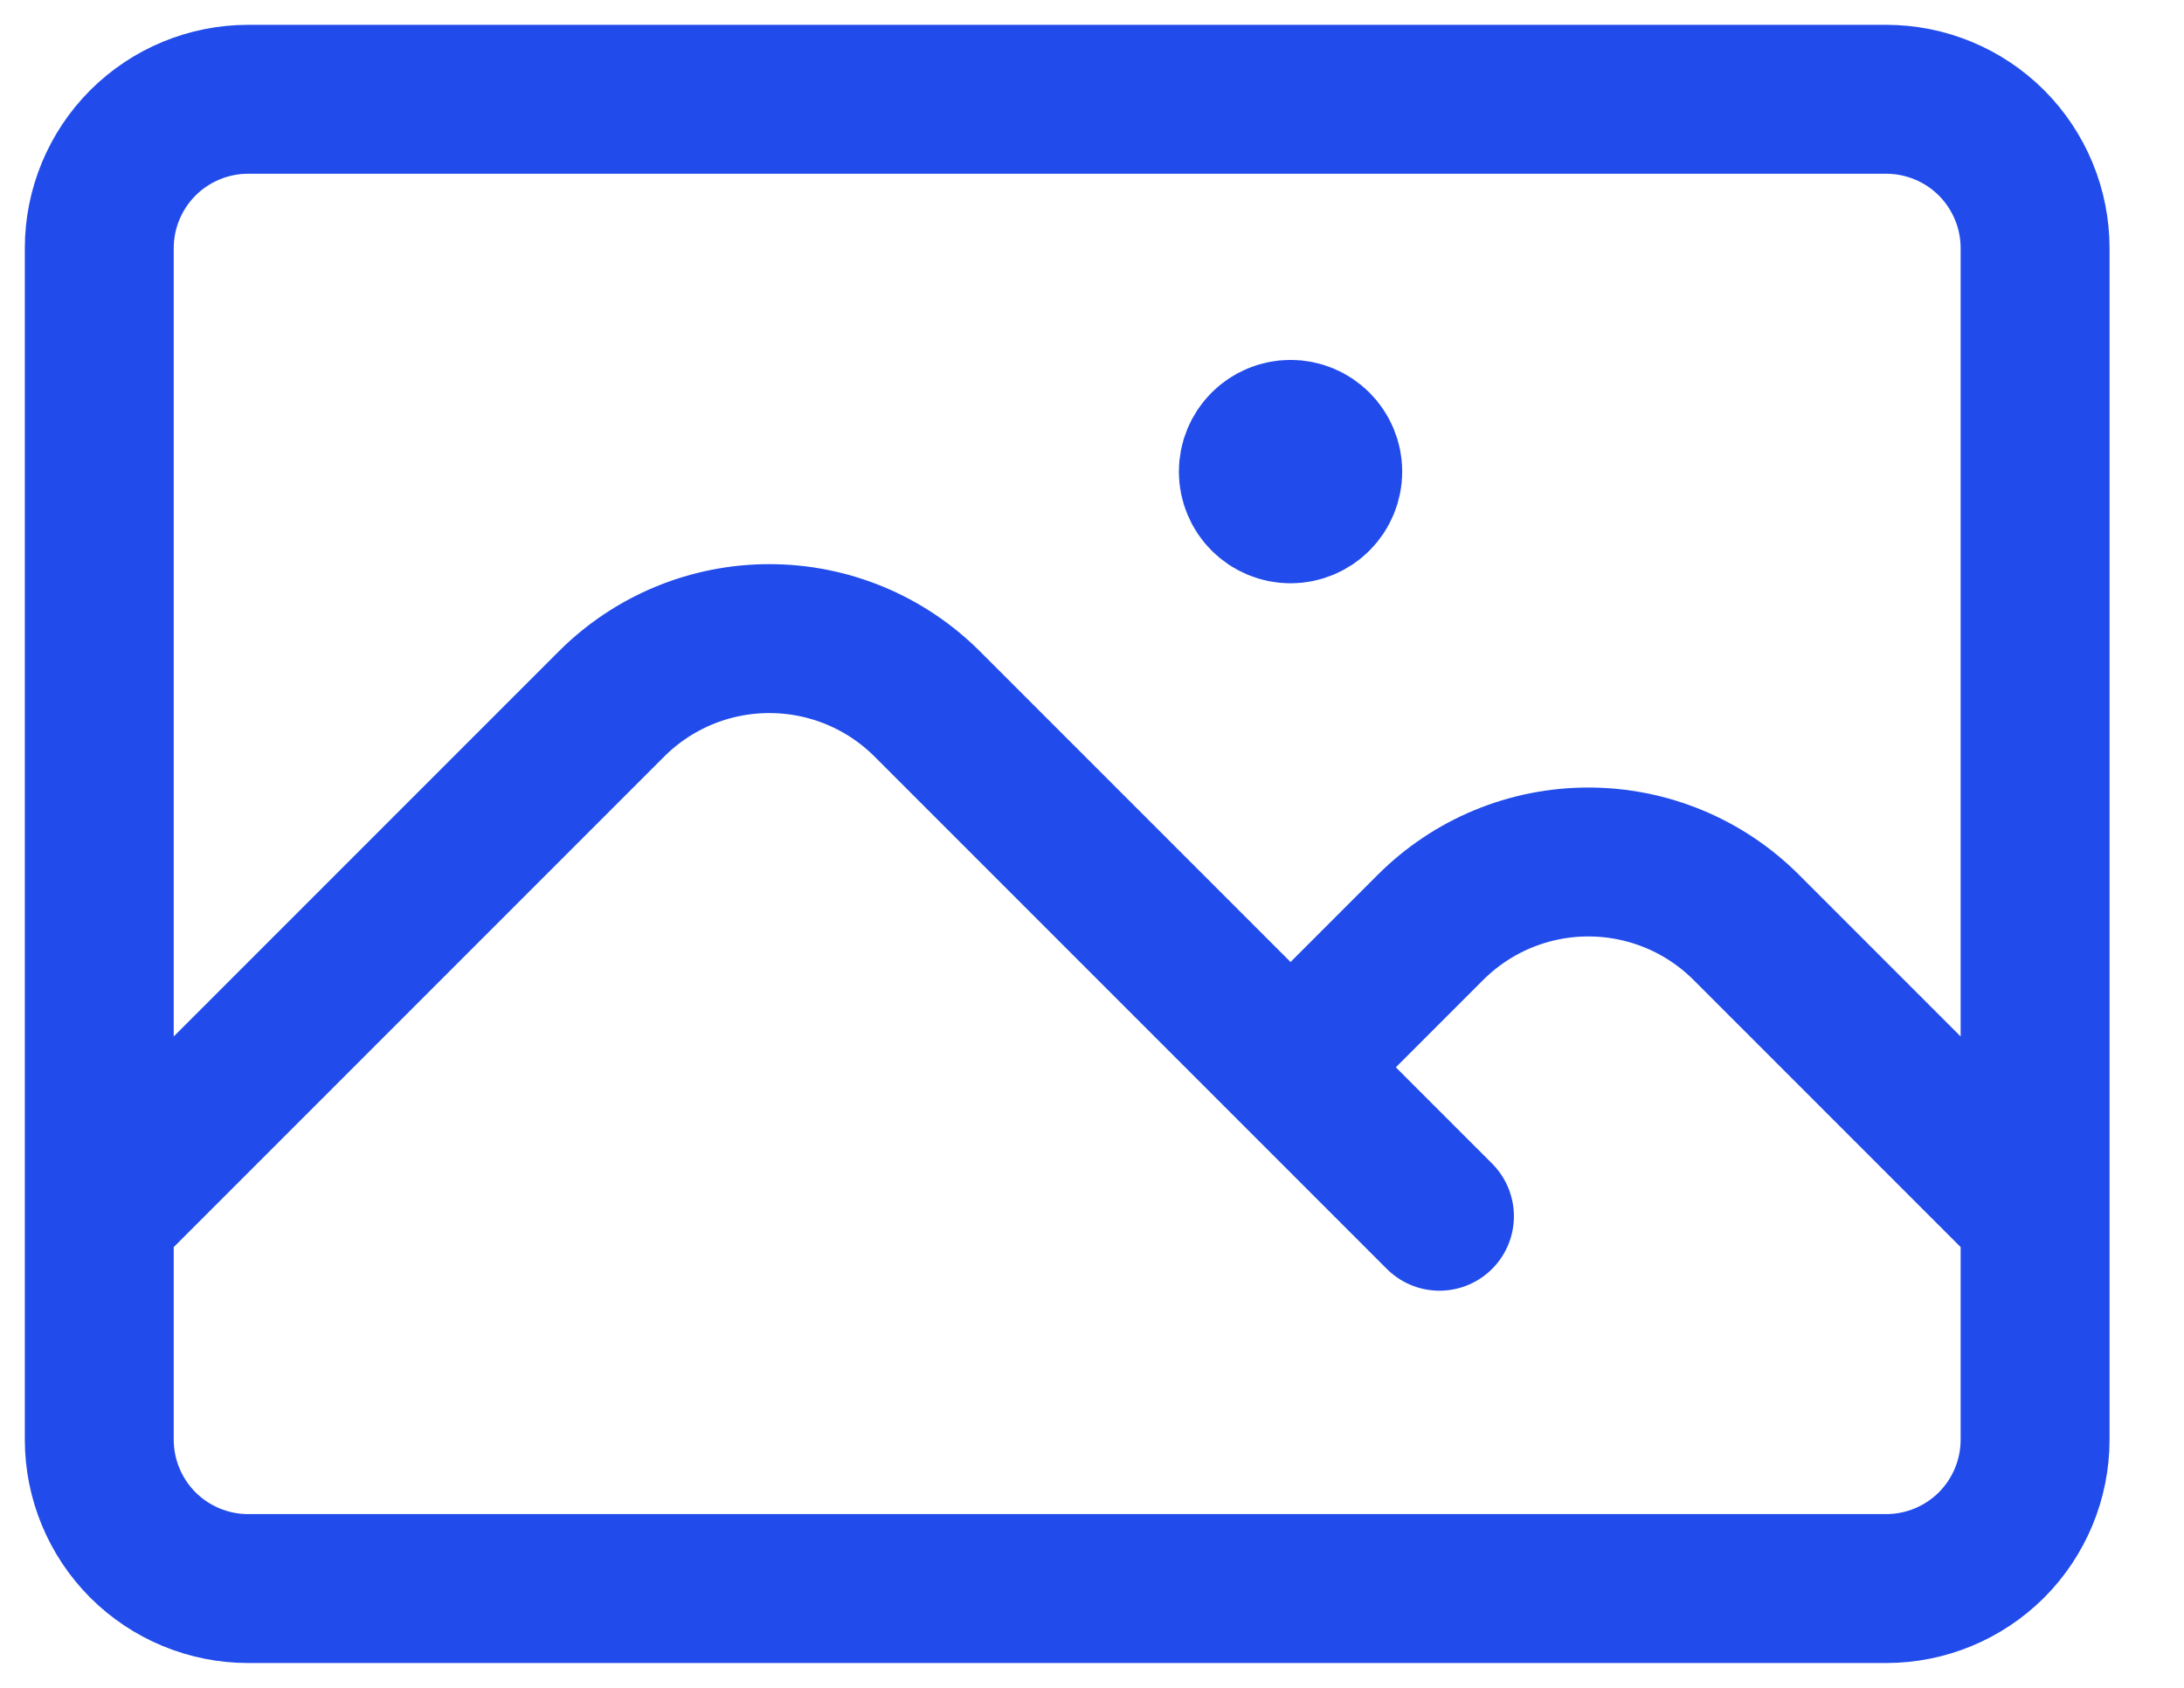 <svg width="22" height="17" viewBox="0 0 22 17" fill="none" xmlns="http://www.w3.org/2000/svg">
<path d="M1 12.25L6.159 7.091C6.368 6.882 6.616 6.716 6.889 6.603C7.162 6.49 7.455 6.432 7.75 6.432C8.045 6.432 8.338 6.49 8.611 6.603C8.884 6.716 9.132 6.882 9.341 7.091L14.5 12.25M13 10.75L14.409 9.341C14.618 9.132 14.866 8.966 15.139 8.853C15.412 8.74 15.704 8.682 16 8.682C16.296 8.682 16.588 8.74 16.861 8.853C17.134 8.966 17.382 9.132 17.591 9.341L20.5 12.25M2.5 16H19C19.398 16 19.779 15.842 20.061 15.561C20.342 15.279 20.5 14.898 20.5 14.5V2.5C20.5 2.102 20.342 1.721 20.061 1.439C19.779 1.158 19.398 1 19 1H2.5C2.102 1 1.721 1.158 1.439 1.439C1.158 1.721 1 2.102 1 2.5V14.5C1 14.898 1.158 15.279 1.439 15.561C1.721 15.842 2.102 16 2.5 16ZM13 4.75H13.008V4.758H13V4.75ZM13.375 4.75C13.375 4.849 13.335 4.945 13.265 5.015C13.195 5.085 13.1 5.125 13 5.125C12.9 5.125 12.805 5.085 12.735 5.015C12.665 4.945 12.625 4.849 12.625 4.75C12.625 4.651 12.665 4.555 12.735 4.485C12.805 4.415 12.9 4.375 13 4.375C13.1 4.375 13.195 4.415 13.265 4.485C13.335 4.555 13.375 4.651 13.375 4.75Z" stroke="#214CEB" stroke-width="1.5" stroke-linecap="round" stroke-linejoin="round"/>
</svg>
